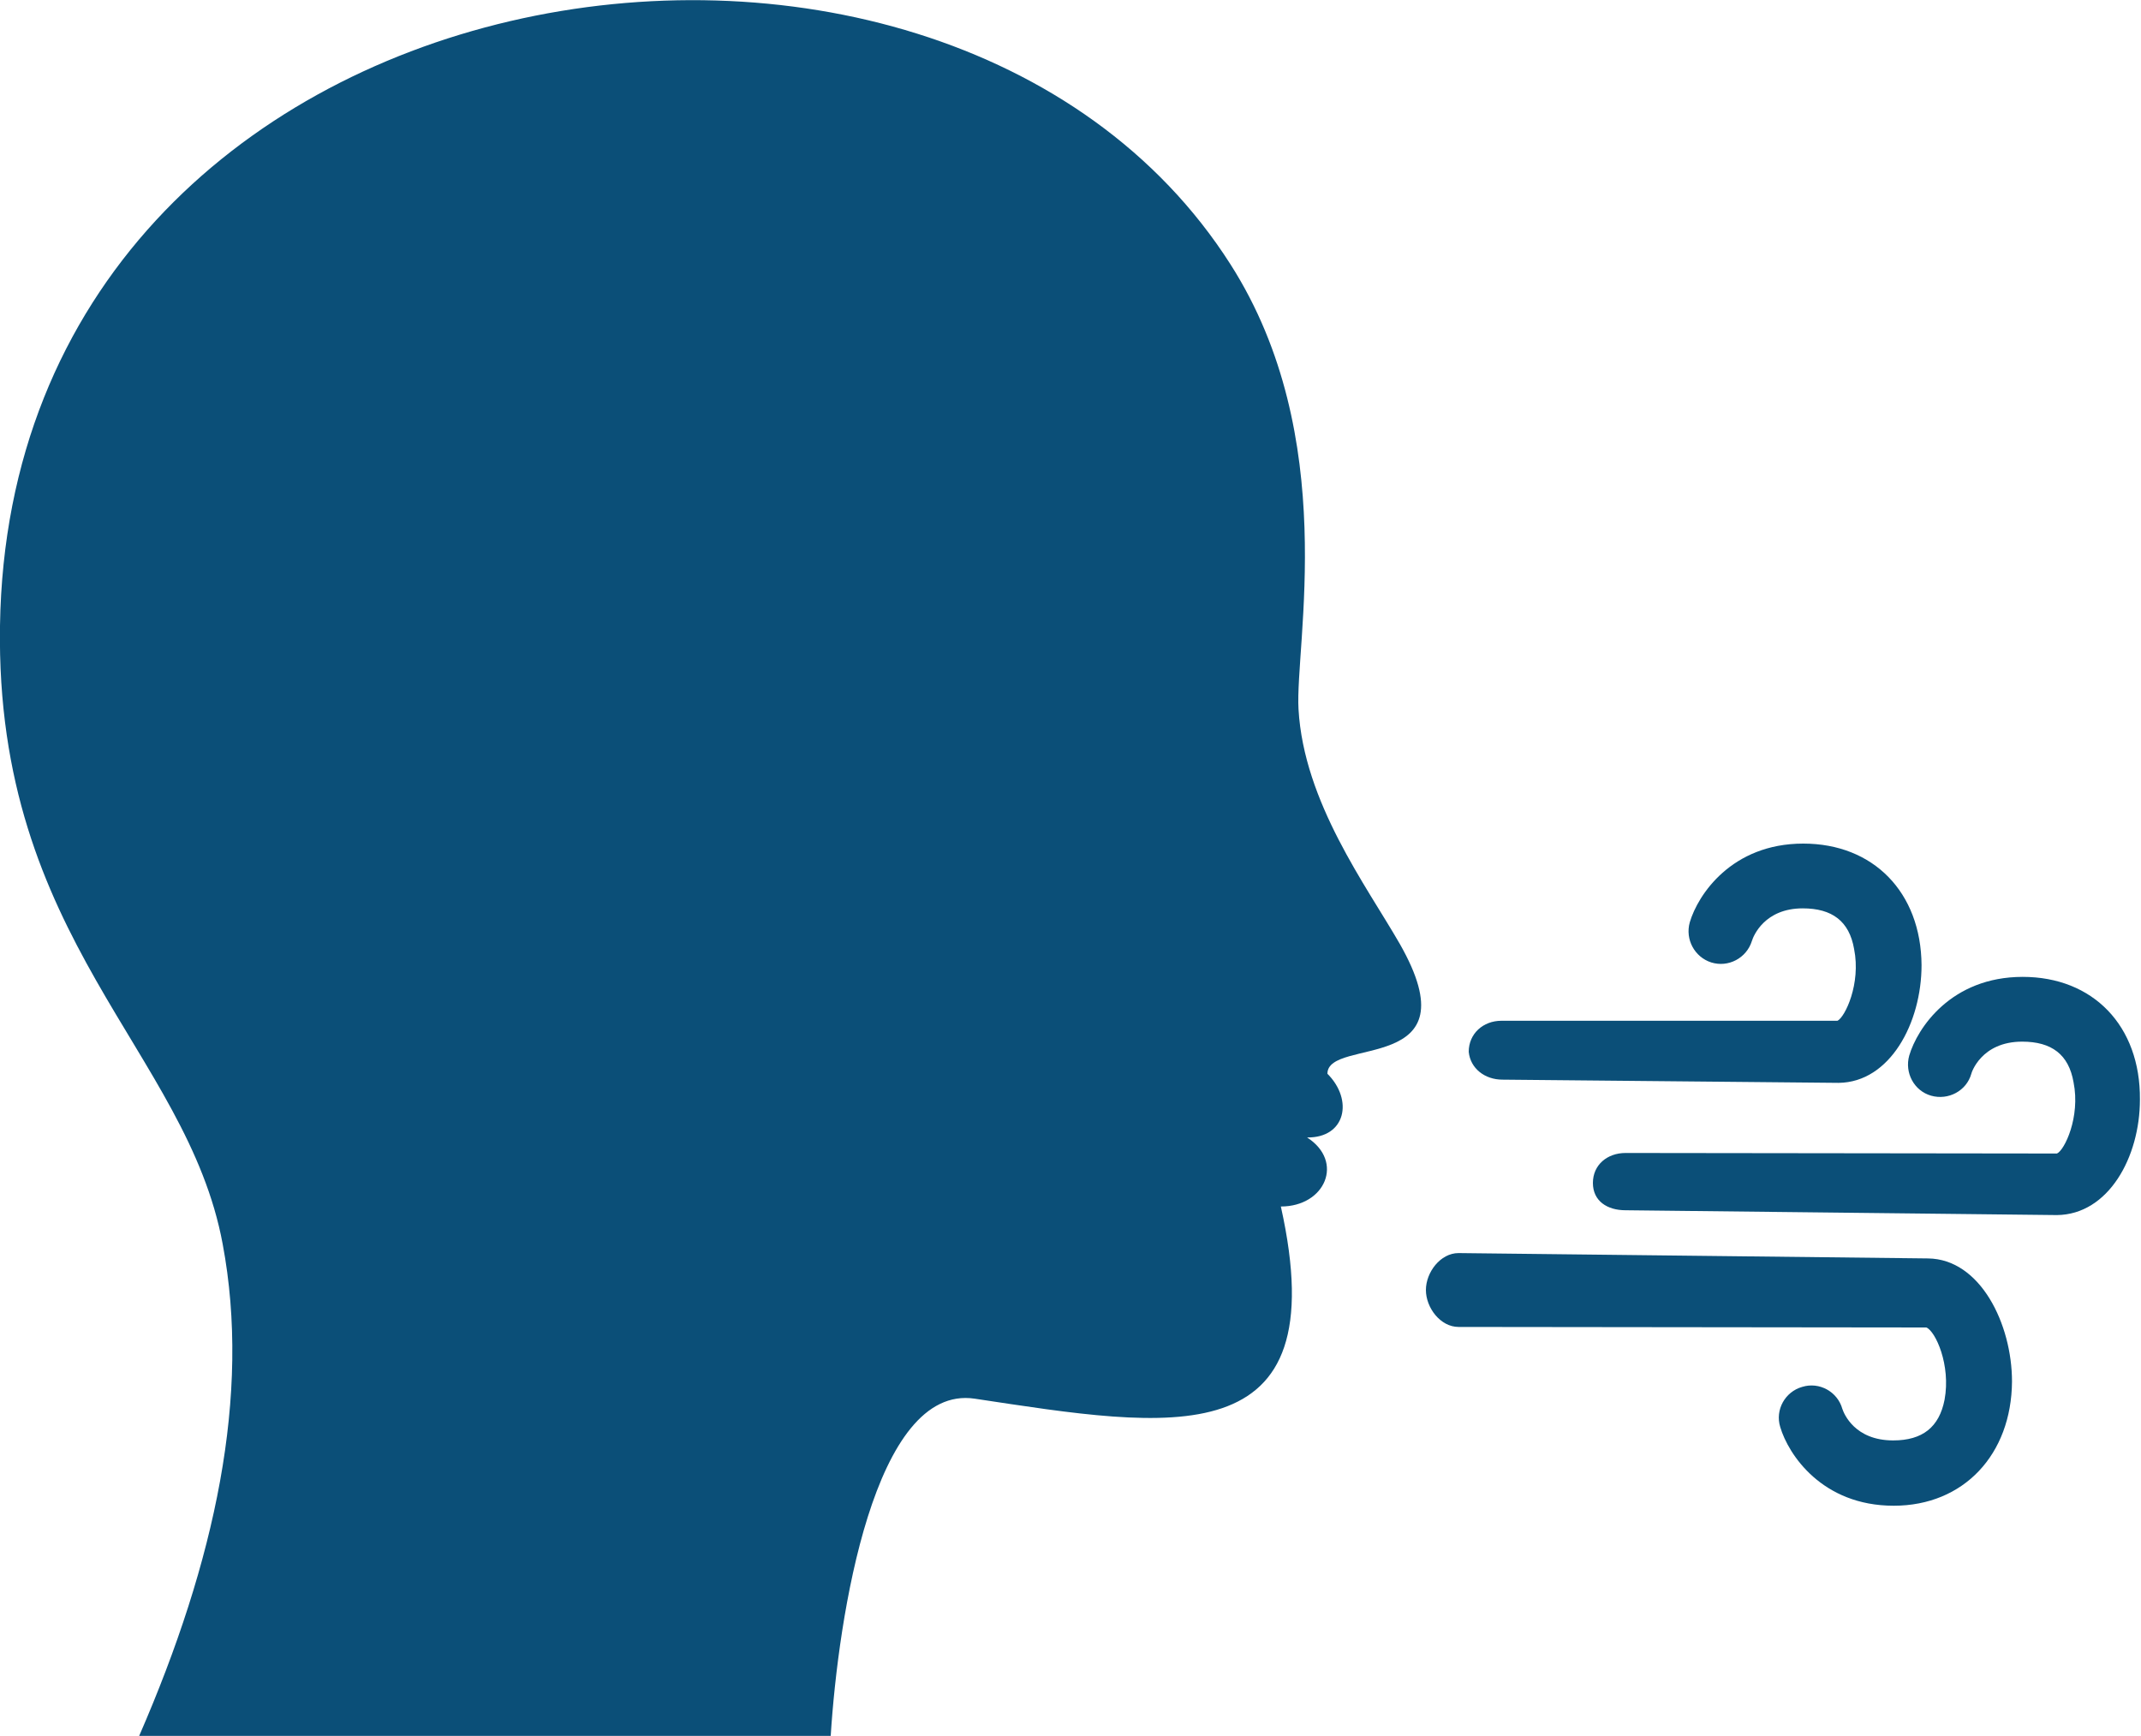 <svg xmlns="http://www.w3.org/2000/svg" xmlns:xlink="http://www.w3.org/1999/xlink" version="1.1" x="0px" y="0px" width="400px" height="324.4px" viewBox="0 0 400 324.4" enable-background="new 0 0 400 324.4" xml:space="preserve"><g><path fill="#0B4F78" d="M242.6 132.5c-0.7-12 7.9-50.8-12.7-83.1C175.6-35.8 1.9-9.1 0 116.9c-0.9 58.8 34.9 79.4 41.6 115.5 c5.3 28.2-1.4 59.3-15.6 91.9h129.2c1.4-22.3 8.1-65.8 26.9-63c36.5 5.5 67.7 11.2 57.2-35.9c8.3 0 11.9-8.4 4.9-12.9 c7.2 0.1 8.7-7 3.8-11.9c0-7 27.6 0.4 13.5-24.3C255.3 165.5 243.6 149.9 242.6 132.5z"/><path fill="#0B4F78" d="M280.7 201.7C280.7 201.7 280.7 201.7 280.7 201.7l62.8 0.6c9.6-0.1 15.5-11.2 15.5-22 c-0.1-13.6-9-22.7-22.1-22.7c-13.4 0-19.7 9.6-21.2 14.7c-0.9 3.2 0.9 6.5 4 7.5c3.2 1 6.6-0.8 7.6-4c0.3-1 2.4-6.1 9.5-6.1 c5.5 0 8.7 2.4 9.6 7.6c1.3 6.5-1.7 12.7-3.1 13.4l-62.8 0c-3.4 0-6.1 2.4-6.1 5.8C274.7 199.6 277.4 201.7 280.7 201.7z"/><path fill="#0B4F78" d="M377.9 182.5c-13.4 0-19.7 9.6-21.2 14.7c-0.9 3.2 0.9 6.6 4.1 7.5c3.2 0.9 6.6-0.9 7.5-4.1 c0-0.1 1.8-6 9.5-6c5.5 0 8.7 2.4 9.6 7.6c1.3 6.5-1.7 12.7-3.1 13.3l-80.6-0.1c-3.4 0-6.1 2.2-6.1 5.6c0 3.4 2.7 5.1 6.1 5.1 c0 0 0 0 0 0l80.6 0.9c9.6-0.1 15.5-10.8 15.5-21.6C399.9 191.6 391 182.5 377.9 182.5z"/><path fill="#0B4F78" d="M360.2 235.1l-87.7-1c0 0 0 0 0 0c-3.4 0-6.1 3.6-6.1 6.9s2.7 6.9 6.1 6.9l87.4 0.1c1.7 0.7 4.6 7 3.4 13.5 c-1 5.1-4.1 7.6-9.6 7.6c-7.2 0-9.2-5-9.5-5.9c-0.9-3.2-4.3-5.1-7.5-4.1c-3.2 0.9-5.1 4.3-4.1 7.5c1.5 5.1 7.8 14.7 21.2 14.7 c13.1 0 22-9.6 22.1-23.2C375.9 247.4 370 235.2 360.2 235.1z"/></g></svg>
